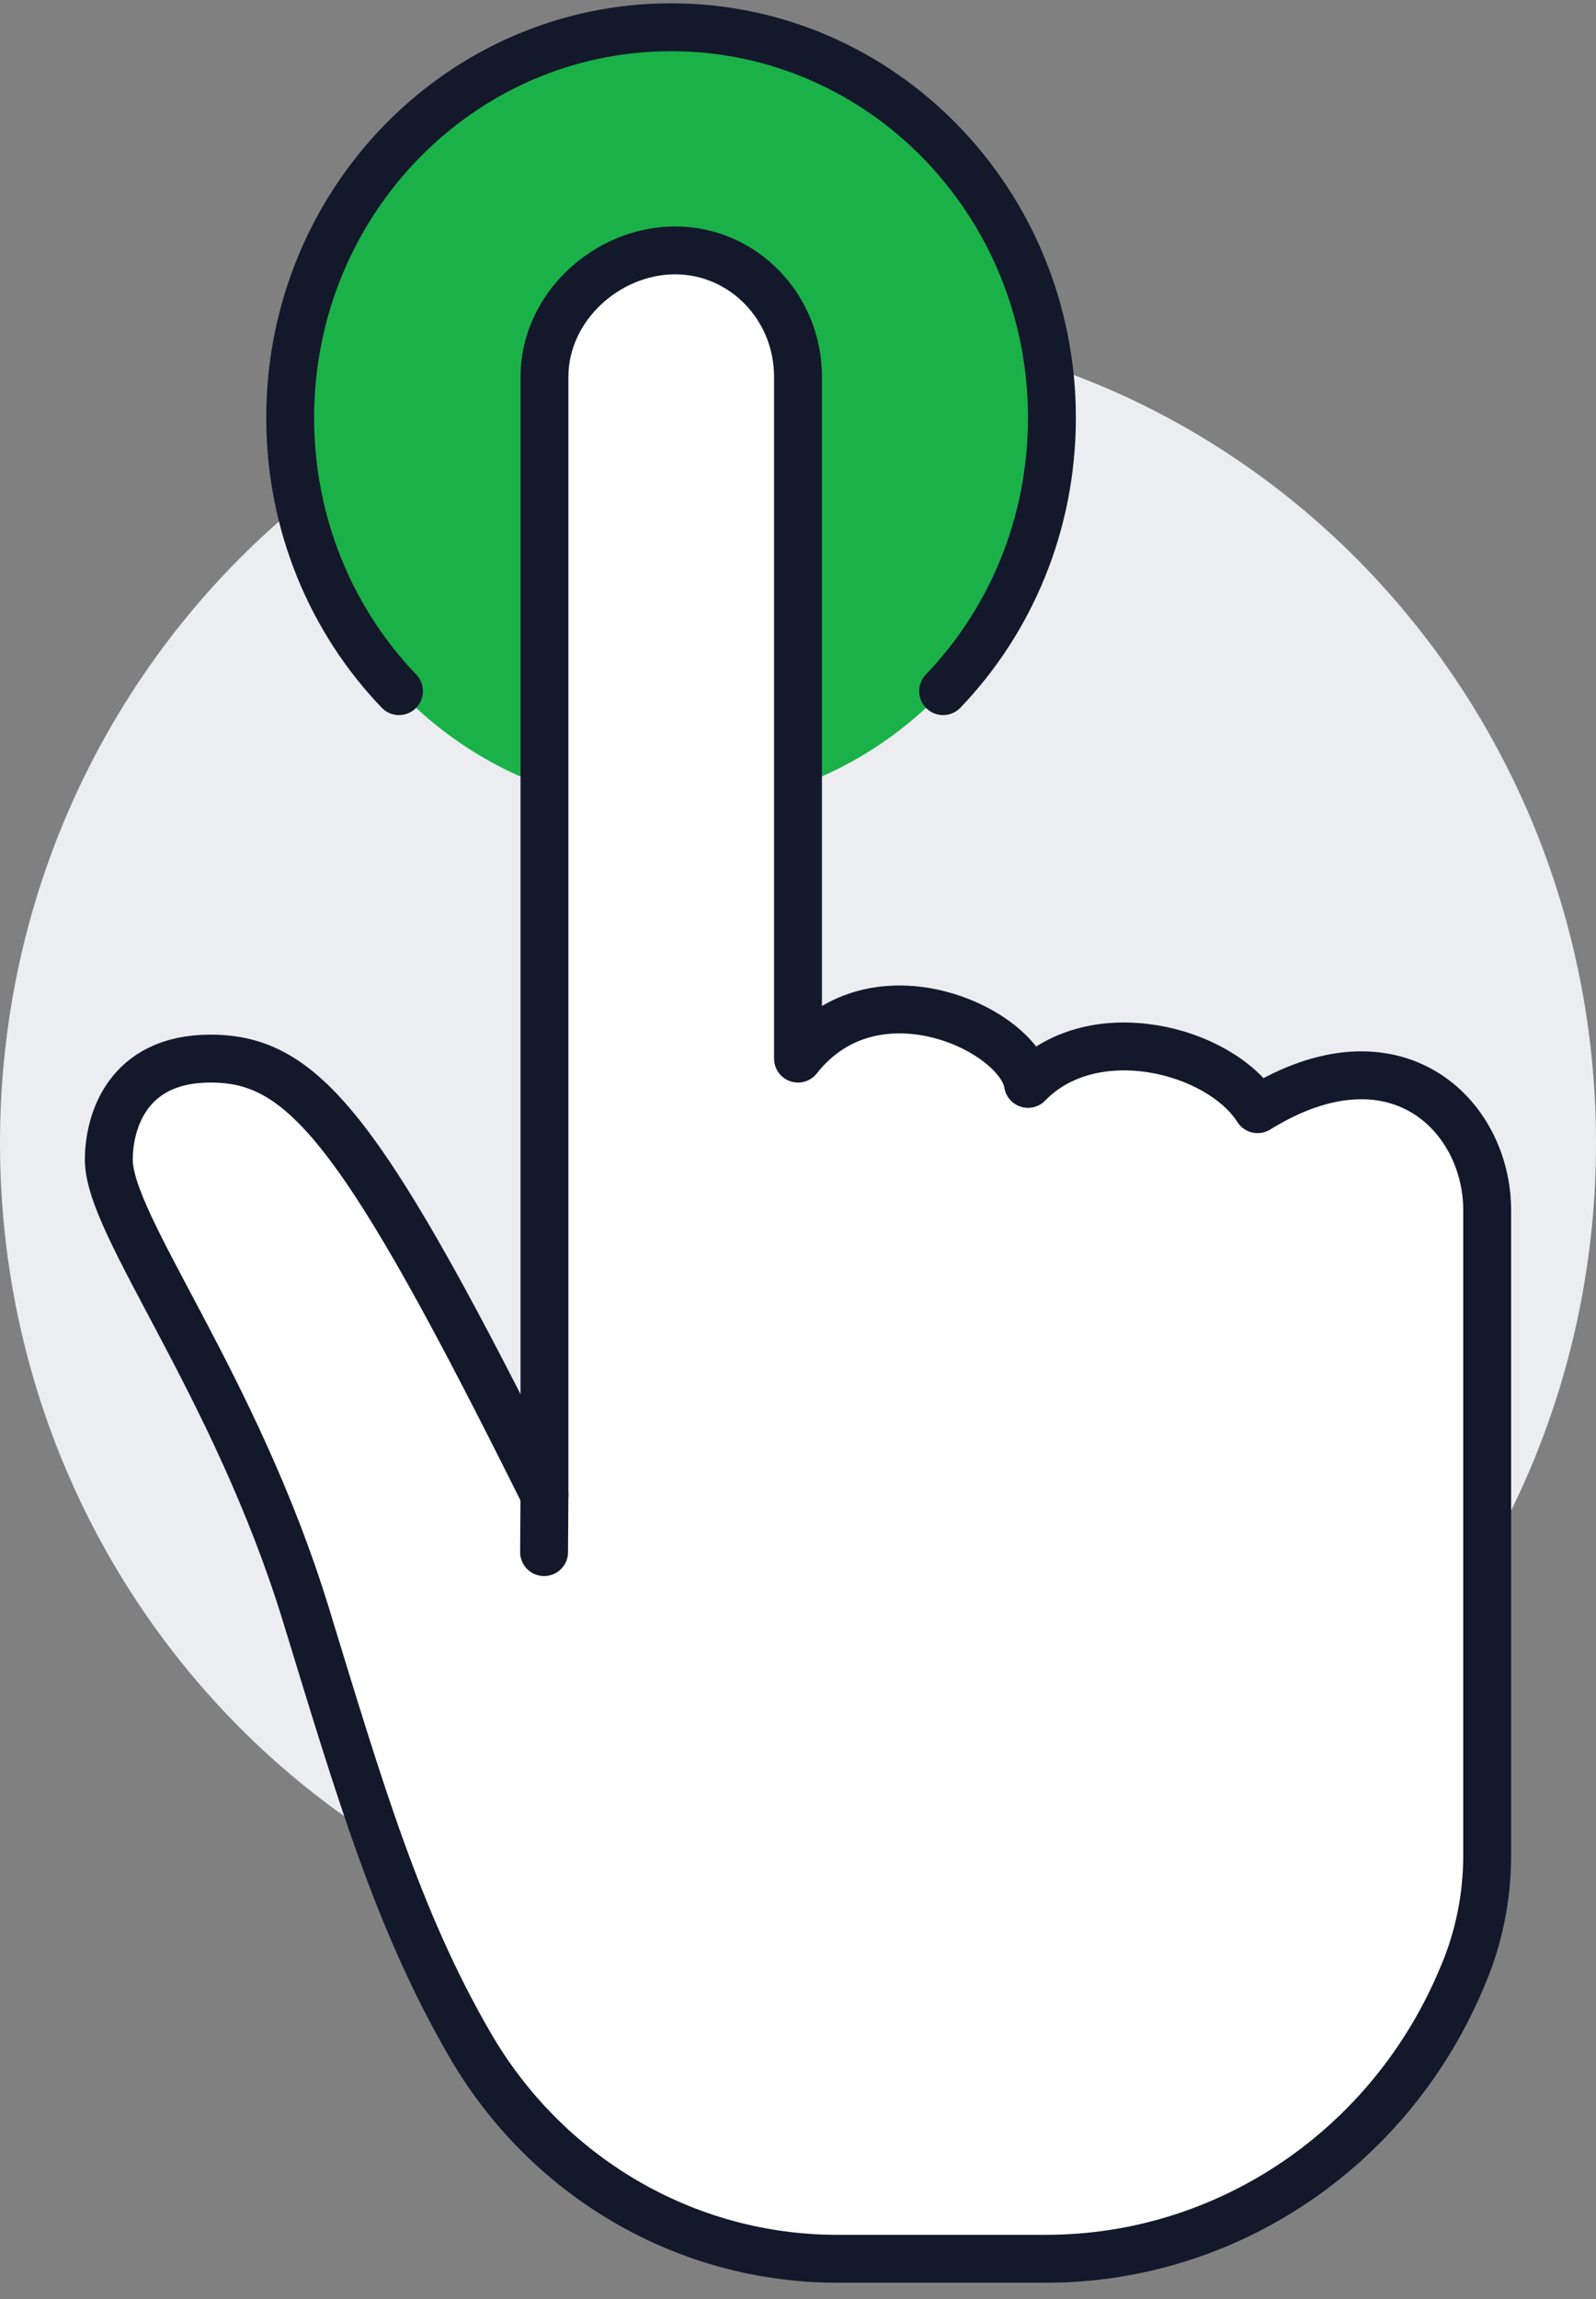 <svg width="50" height="72" viewBox="0 0 50 72" fill="none" xmlns="http://www.w3.org/2000/svg">
<rect x="0" y="0" width="50" height="72" fill="#808080" stroke="none"/>
<path d="M25 61.422C38.807 61.422 50 49.949 50 35.797C50 21.645 38.807 10.172 25 10.172C11.193 10.172 0 21.645 0 35.797C0 49.949 11.193 61.422 25 61.422Z" fill="#EBEDF0"/>
<path d="M21.023 25.314C27.613 25.314 32.955 19.838 32.955 13.084C32.955 6.329 27.613 0.854 21.023 0.854C14.433 0.854 9.091 6.329 9.091 13.084C9.091 19.838 14.433 25.314 21.023 25.314Z" fill="#1AB248"/>
<path d="M17.057 46.816V22.215V11.802C17.057 9.613 19.023 7.842 21.148 7.842C23.284 7.842 25 9.613 25 11.802V22.204V33.153C27.409 30.089 31.943 32.267 32.205 33.945C34.25 31.837 38.205 32.861 39.398 34.737C43.705 32.069 46.591 34.923 46.591 37.905V58.102C46.591 59.383 46.341 60.653 45.841 61.841C45.841 61.841 45.841 61.853 45.83 61.864C43.614 67.246 38.466 70.74 32.773 70.74H26.227C21.489 70.74 17.114 68.189 14.704 64.007C12.454 60.117 11.261 56.041 9.58 50.554C7.364 43.344 3.409 38.394 3.409 36.321C3.409 35.133 3.989 33.153 6.591 33.153C9.534 33.153 11.364 35.377 17.057 46.816Z" fill="white"/>
<path d="M17.057 46.815L17.045 48.609" stroke="#13182B" stroke-width="1.5" stroke-miterlimit="10" stroke-linecap="round" stroke-linejoin="round"/>
<path d="M17.057 46.816C11.364 35.377 9.534 33.153 6.591 33.153C3.989 33.153 3.409 35.133 3.409 36.321C3.409 38.394 7.364 43.344 9.58 50.554C11.261 56.041 12.454 60.117 14.704 64.007C17.114 68.189 21.489 70.74 26.227 70.74H32.773C38.466 70.74 43.614 67.246 45.83 61.864C45.841 61.853 45.841 61.841 45.841 61.841C46.341 60.653 46.591 59.383 46.591 58.102V37.905C46.591 34.923 43.705 32.069 39.398 34.737C38.205 32.861 34.25 31.837 32.205 33.945C31.943 32.267 27.409 30.089 25 33.153V22.204V11.802C25 9.613 23.284 7.842 21.148 7.842C19.023 7.842 17.057 9.613 17.057 11.802V22.215V46.816V46.816Z" stroke="#13182B" stroke-width="1.5" stroke-miterlimit="10" stroke-linecap="round" stroke-linejoin="round"/>
<path d="M12.5 21.645C10.386 19.443 9.091 16.415 9.091 13.084C9.091 6.328 14.432 0.854 21.023 0.854C27.614 0.854 32.955 6.328 32.955 13.084C32.955 16.415 31.659 19.443 29.546 21.645" stroke="#13182B" stroke-width="1.5" stroke-miterlimit="10" stroke-linecap="round" stroke-linejoin="round"/>
</svg>
